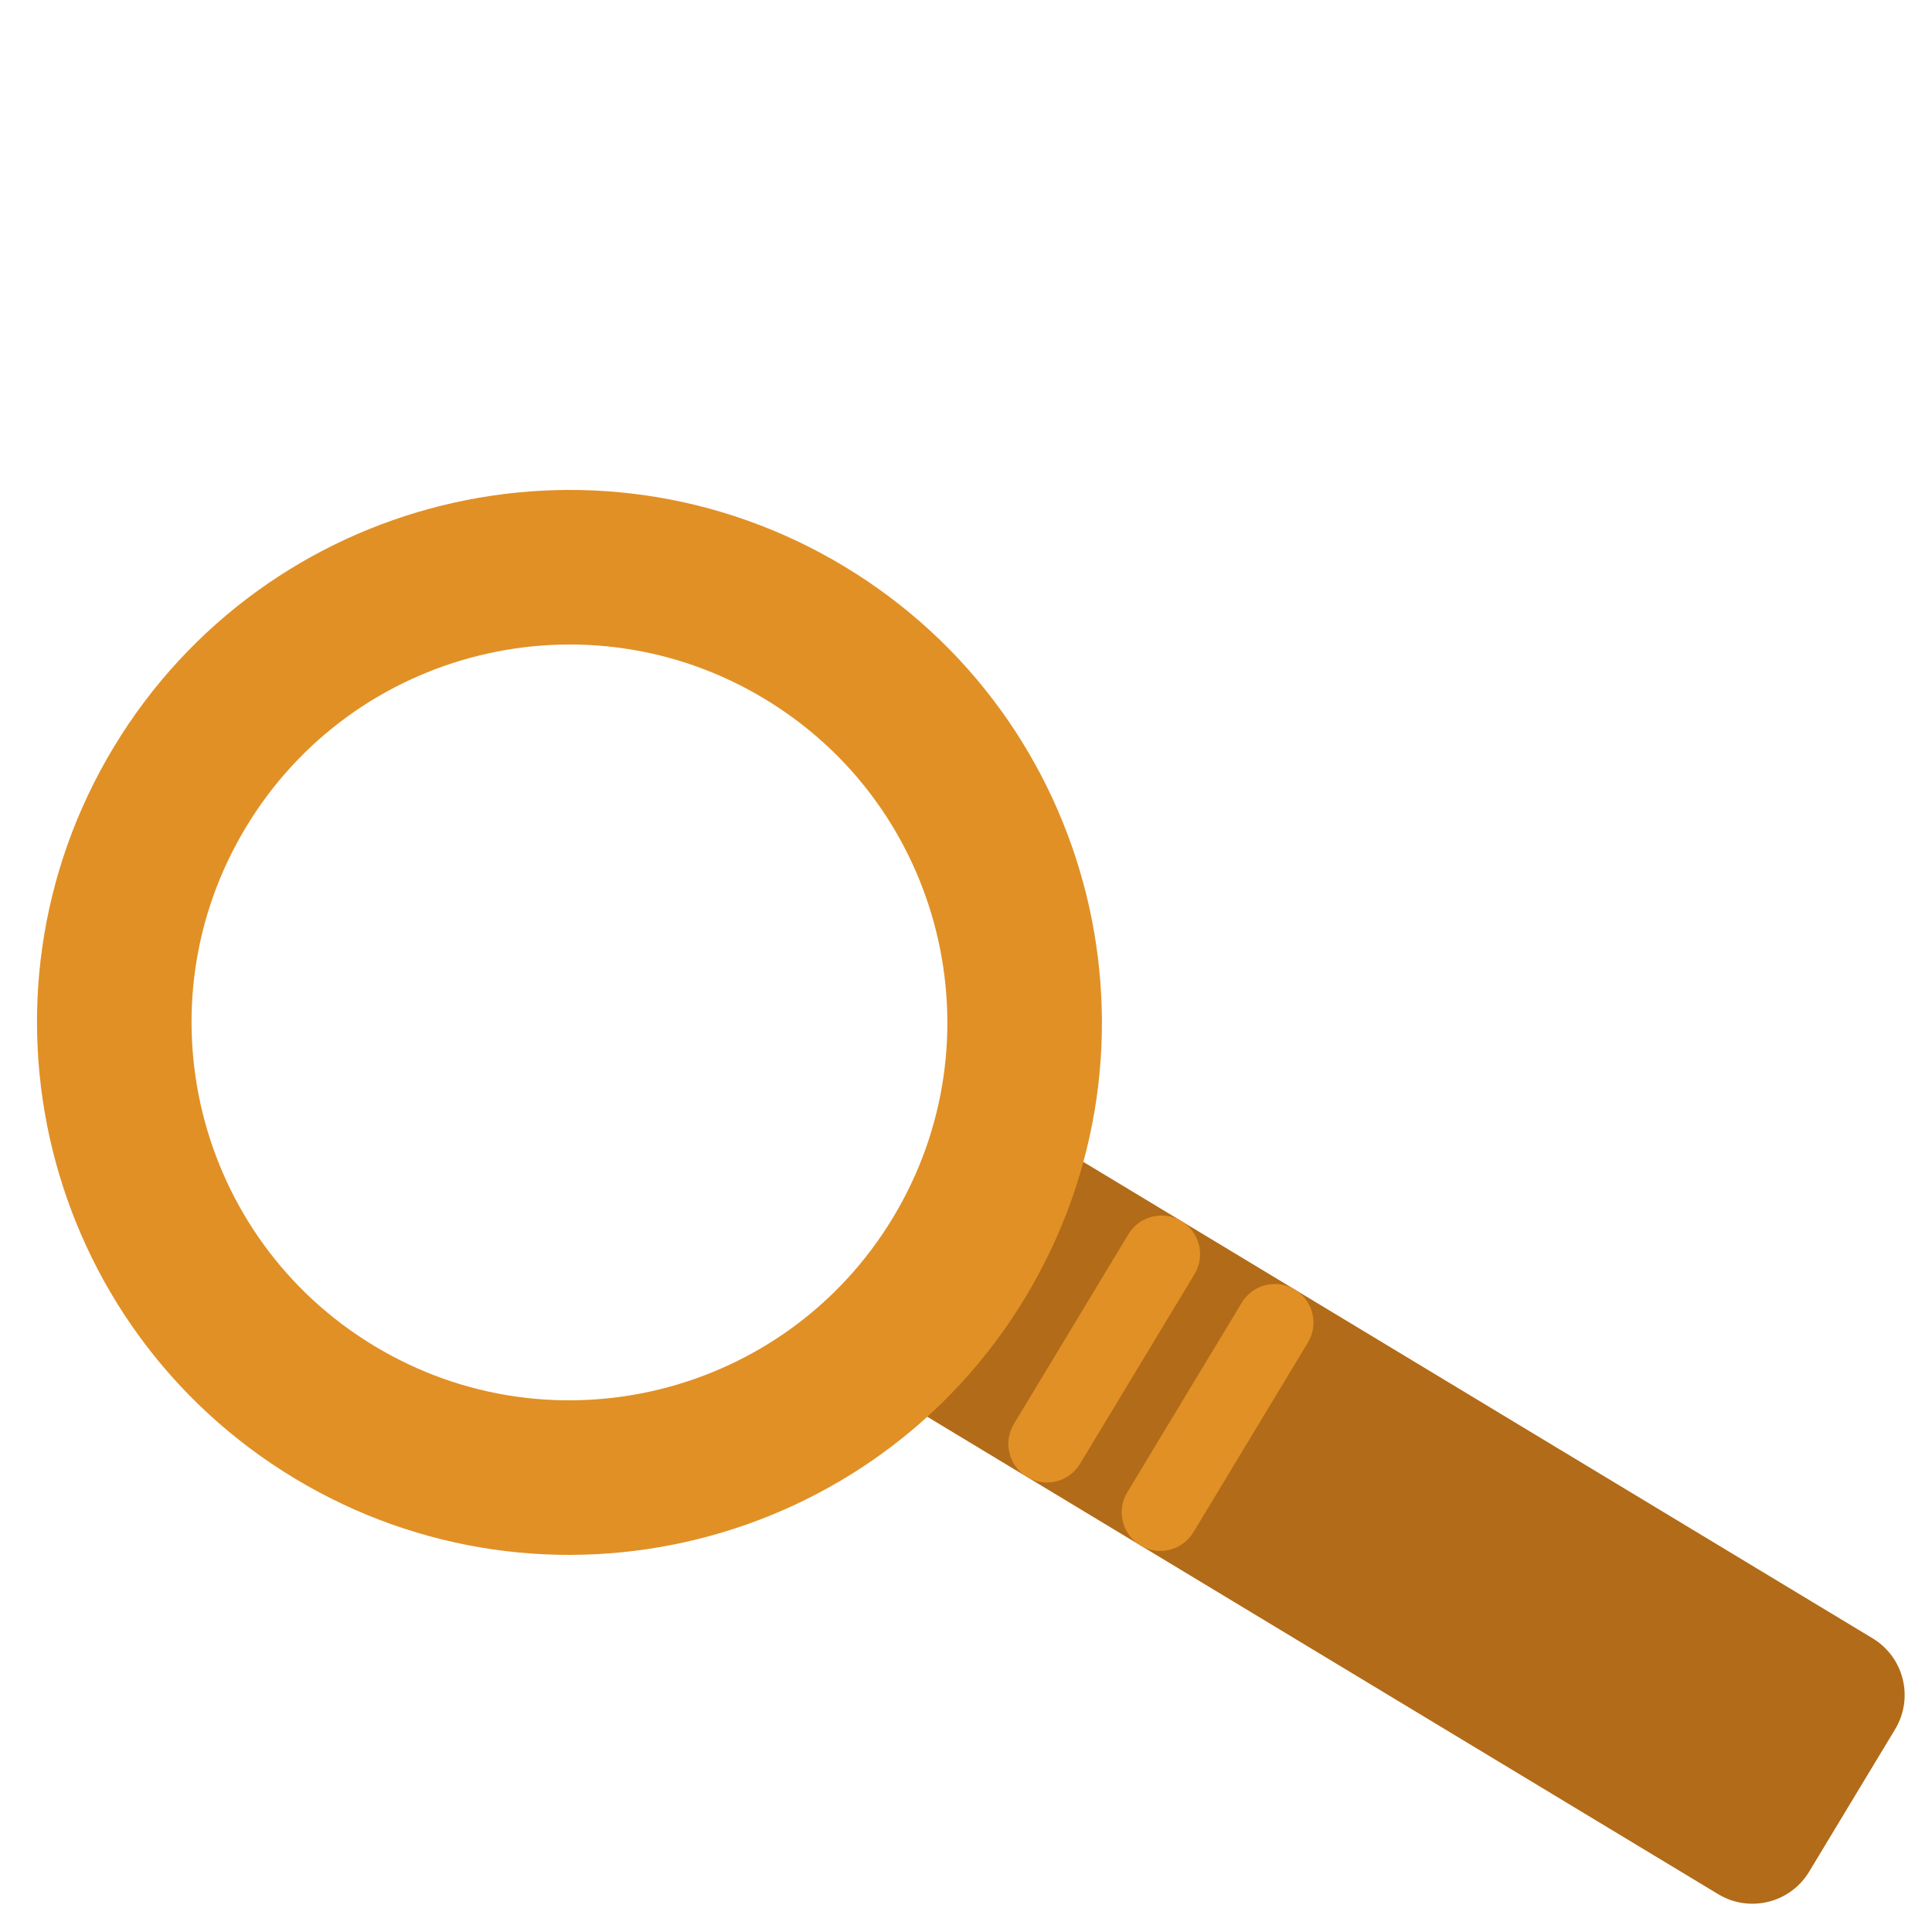 <?xml version="1.0" encoding="utf-8"?>
<!-- Generator: Adobe Illustrator 16.0.0, SVG Export Plug-In . SVG Version: 6.00 Build 0)  -->
<!DOCTYPE svg PUBLIC "-//W3C//DTD SVG 1.1//EN" "http://www.w3.org/Graphics/SVG/1.1/DTD/svg11.dtd">
<svg version="1.1" id="Layer_1" xmlns="http://www.w3.org/2000/svg" xmlns:xlink="http://www.w3.org/1999/xlink" x="0px" y="0px"
	 width="1000px" height="1000px" viewBox="0 0 1000 1000" enable-background="new 0 0 1000 1000" xml:space="preserve">
<path fill="#B26B18" d="M936.399,968.8c-9.78,16.203-30.845,21.41-47.049,11.63L454.164,717.742
	c-16.207-9.782-21.411-30.846-11.63-47.049l44.514-73.746c9.781-16.204,30.842-21.411,47.049-11.631l435.187,262.688
	c16.206,9.781,21.41,30.846,11.63,47.05L936.399,968.8z"/>
<path fill="#E19026" d="M559.017,757.684c-5.706,9.452-17.991,12.489-27.446,6.783l0,0c-9.451-5.707-12.488-17.993-6.782-27.446
	l59.271-98.194c5.705-9.453,17.994-12.49,27.445-6.783l0,0c9.455,5.705,12.492,17.992,6.785,27.445L559.017,757.684z"/>
<path fill="#E19026" d="M617.695,793.103c-5.706,9.453-17.994,12.49-27.445,6.786l0,0c-9.452-5.706-12.489-17.994-6.783-27.446
	l59.271-98.194c5.706-9.453,17.994-12.49,27.445-6.785l0,0c9.455,5.707,12.492,17.993,6.786,27.446L617.695,793.103z"/>
<path fill="none" stroke="#E19026" stroke-width="80" stroke-miterlimit="10" d="M496.431,650.938
	C429.198,762.322,284.4,798.111,173.016,730.877C61.634,663.646,25.844,518.851,93.077,407.468
	c67.235-111.384,212.028-147.176,323.412-79.945C527.873,394.757,563.663,539.554,496.431,650.938z"/>
</svg>
